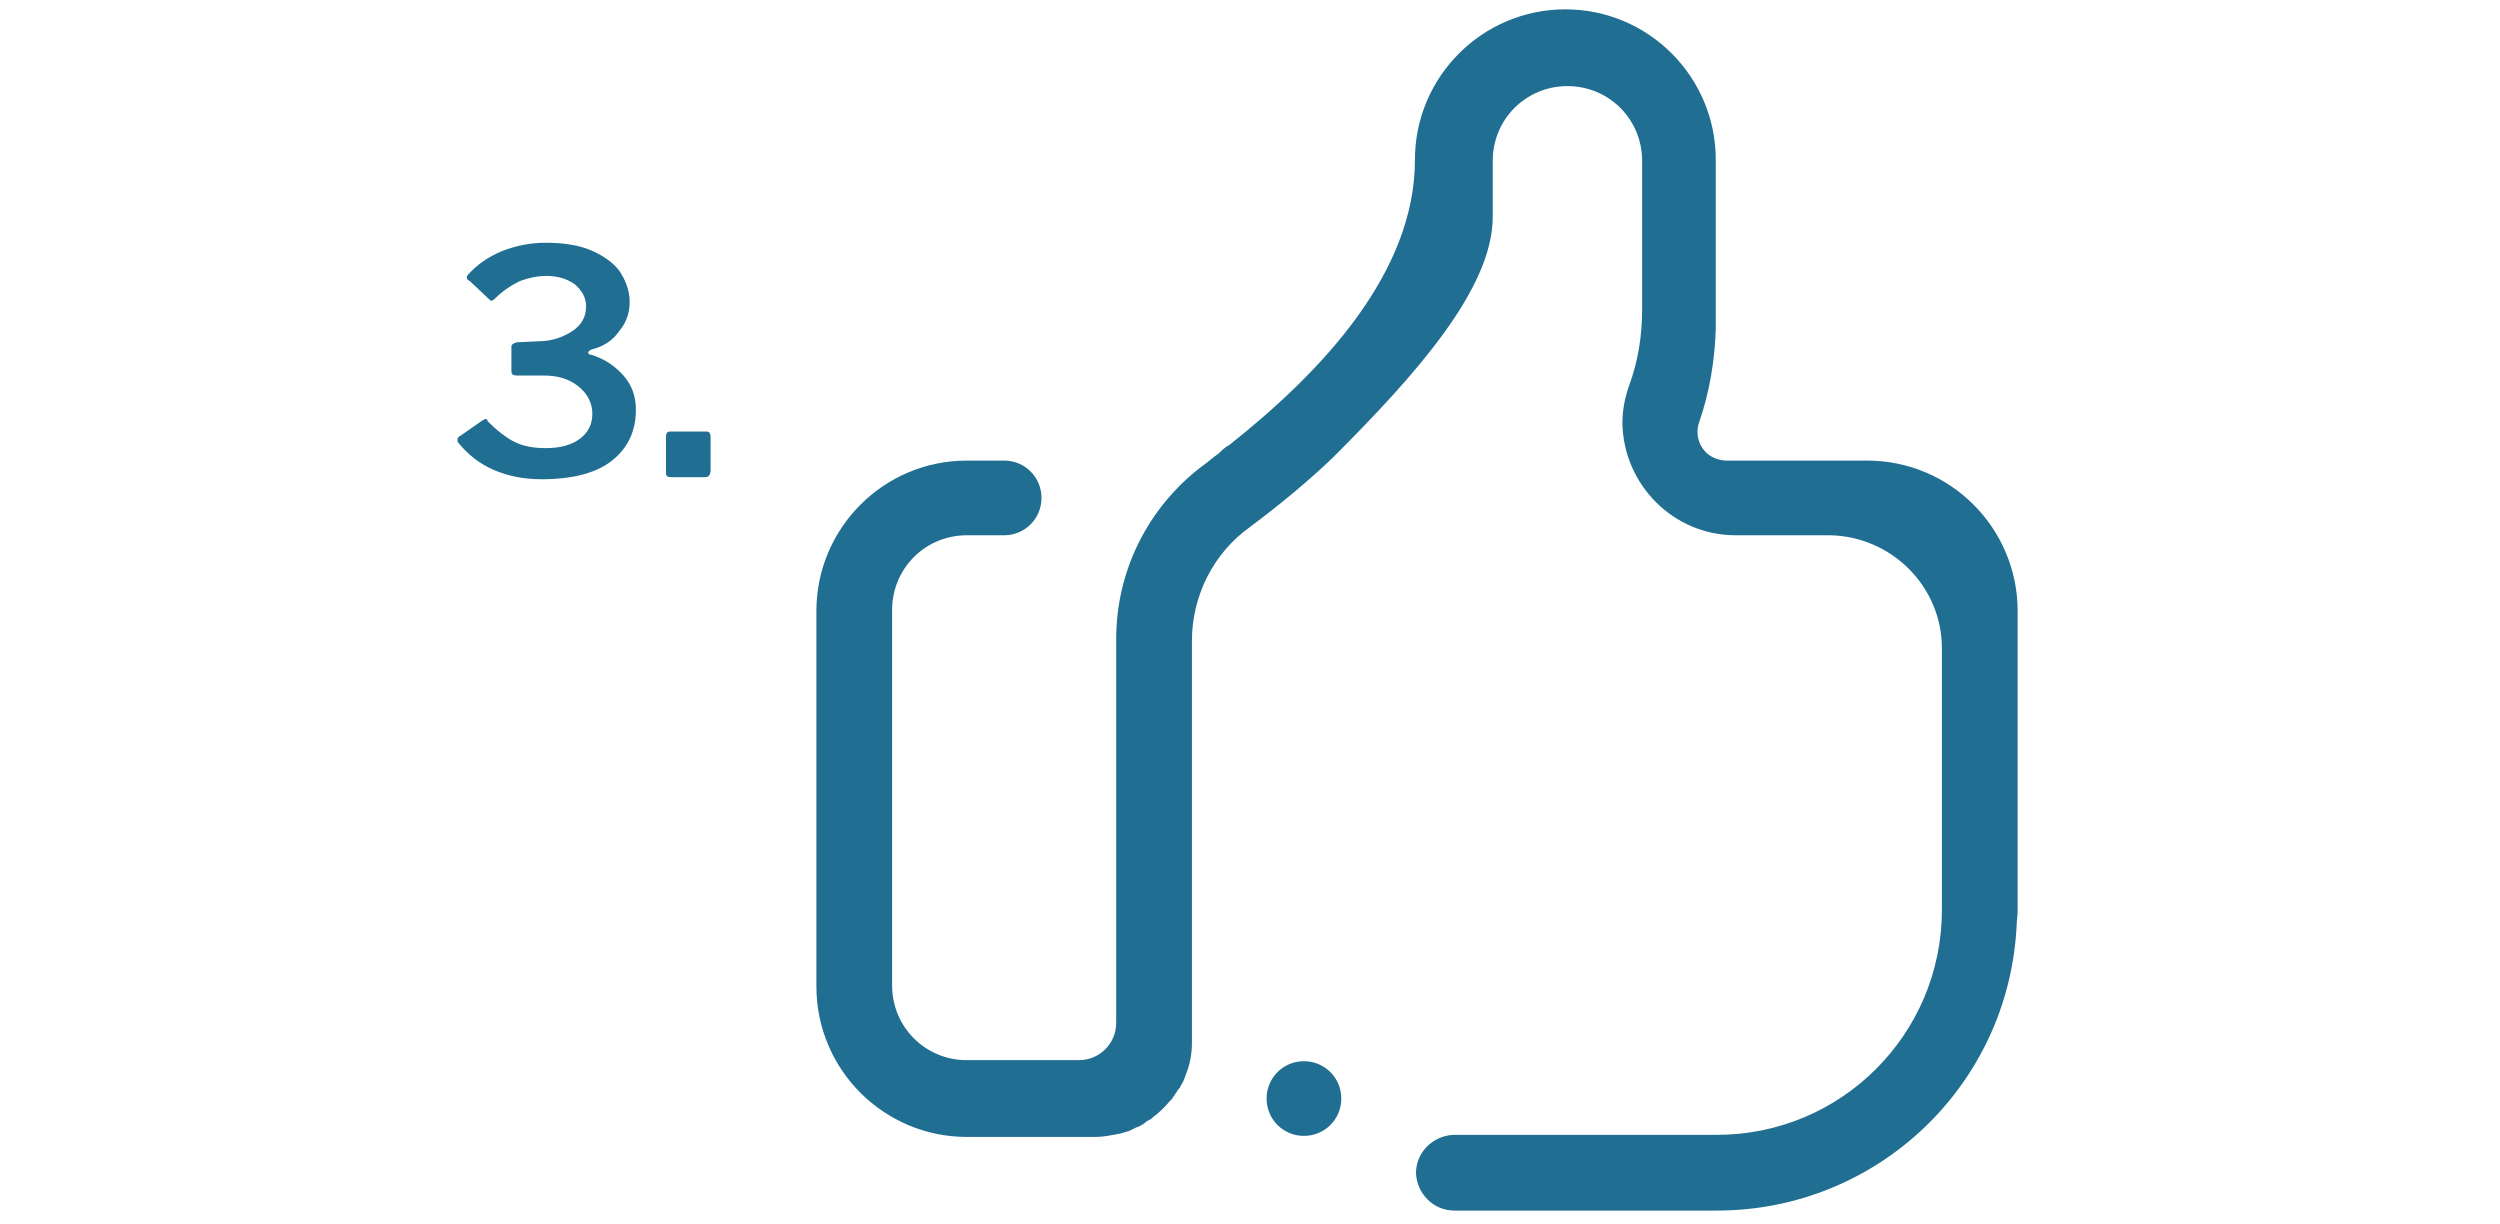 <?xml version="1.0" encoding="utf-8"?>
<!-- Generator: Adobe Illustrator 24.0.3, SVG Export Plug-In . SVG Version: 6.00 Build 0)  -->
<svg version="1.1" id="Layer_1" xmlns="http://www.w3.org/2000/svg" xmlns:xlink="http://www.w3.org/1999/xlink" x="0px" y="0px"
	 viewBox="0 0 241 118" style="enable-background:new 0 0 241 118;" xml:space="preserve">
<style type="text/css">
	.st0{clip-path:url(#SVGID_2_);}
	.st1{fill-rule:evenodd;clip-rule:evenodd;fill:#216E93;}
	.st2{enable-background:new    ;}
	.st3{fill:#216E93;}
</style>
<g>
	<defs>
		<rect id="SVGID_1_" width="241" height="118"/>
	</defs>
	<clipPath id="SVGID_2_">
		<use xlink:href="#SVGID_1_"  style="overflow:visible;"/>
	</clipPath>
	<g id="Artboard_23" class="st0">
		<path id="Significon-Like" class="st1" d="M194.4,89.3c-0.8,15.4-13.5,27.4-28.9,27.4h-25.3c-2,0-3.6-1.6-3.7-3.6
			c0-2,1.6-3.6,3.6-3.7c0,0,0.1,0,0.1,0h25.3c12,0,21.7-9.7,21.7-21.7V62.5c0-6-4.9-10.8-10.8-10.9h-9.1c-6,0-10.8-4.9-10.9-10.8
			c0-1.2,0.2-2.3,0.6-3.5c0.9-2.4,1.3-4.9,1.3-7.4V15.5c0-4-3.2-7.2-7.2-7.2s-7.2,3.2-7.2,7.2l0,0v5.4c0,7-7.6,15.4-15.4,23.2
			c-2.5,2.4-5.2,4.6-8,6.7c-3.5,2.5-5.6,6.6-5.6,11v38.8c0,1-0.2,2.1-0.6,3c-0.1,0.4-0.3,0.8-0.5,1.1c0,0.1-0.1,0.2-0.2,0.3
			c-0.2,0.3-0.4,0.6-0.6,0.9c-0.1,0.1-0.1,0.2-0.2,0.2c-0.4,0.5-0.9,1-1.4,1.4c-0.2,0.1-0.3,0.3-0.5,0.4c-0.2,0.1-0.4,0.2-0.6,0.4
			c-0.3,0.2-0.5,0.3-0.8,0.4c-0.2,0.1-0.4,0.2-0.6,0.3c-0.3,0.1-0.6,0.2-1,0.3c-0.2,0-0.4,0.1-0.6,0.1c-0.5,0.1-1.1,0.2-1.7,0.2
			H93.2c-8,0-14.5-6.5-14.5-14.5c0,0,0,0,0,0V58.9c0-8,6.5-14.5,14.5-14.5h3.6c2,0,3.6,1.6,3.6,3.6s-1.6,3.6-3.6,3.6h-3.6
			c-4,0-7.2,3.2-7.2,7.2V95c0,4,3.2,7.2,7.2,7.2H104c2,0,3.6-1.6,3.6-3.6v-37c0-6.5,3-12.6,8.2-16.6c0.6-0.4,1.1-0.9,1.7-1.3
			c0.3-0.3,0.6-0.6,1-0.8c9.1-7.2,17.9-16.7,17.9-27.5c0-8,6.5-14.5,14.5-14.5s14.5,6.5,14.5,14.5v16.3c-0.1,3.1-0.6,6.1-1.6,9
			c0,0,0,0,0,0c-0.5,1.4,0.2,3,1.6,3.5c0.3,0.1,0.6,0.2,1,0.2H180c8,0,14.5,6.5,14.5,14.5v28.9C194.5,88.3,194.4,88.8,194.4,89.3
			L194.4,89.3z M125.7,102.3c2,0,3.6,1.6,3.6,3.6c0,2-1.6,3.6-3.6,3.6c-2,0-3.6-1.6-3.6-3.6C122.1,103.9,123.7,102.3,125.7,102.3z"
			/>
		<g class="st2">
			<path class="st3" d="M45,26.8c0-0.1,0-0.2,0.1-0.3c0.9-1,1.9-1.7,3.3-2.3c1.3-0.5,2.7-0.8,4.2-0.8c1.6,0,3.1,0.2,4.3,0.7
				c1.2,0.5,2.2,1.2,2.8,2c0.6,0.9,1,1.9,1,3c0,1-0.3,2-1,2.8c-0.6,0.9-1.5,1.5-2.7,1.8c-0.2,0.1-0.3,0.2-0.3,0.3
				c0,0.1,0.1,0.2,0.3,0.2c1.3,0.4,2.3,1.1,3.1,2s1.2,2,1.2,3.3c0,2.1-0.8,3.7-2.3,4.9s-3.8,1.8-6.8,1.8c-1.7,0-3.2-0.3-4.6-0.9
				s-2.5-1.5-3.4-2.6c-0.1-0.1-0.1-0.2-0.1-0.3c0-0.2,0.1-0.3,0.3-0.4l2-1.4c0.2-0.1,0.3-0.2,0.4-0.2c0.1,0,0.2,0,0.2,0.2
				c0.9,0.9,1.8,1.6,2.6,2c0.8,0.4,1.8,0.6,3,0.6c1.4,0,2.5-0.3,3.3-0.9s1.2-1.4,1.2-2.4c0-1.1-0.5-2-1.4-2.7c-0.9-0.7-2-1-3.3-1
				l-2.6,0c-0.3,0-0.5-0.1-0.5-0.4v-2.4c0-0.2,0.2-0.3,0.5-0.4l2.1-0.1c1.3,0,2.4-0.4,3.3-1c0.9-0.6,1.3-1.4,1.3-2.4
				c0-0.8-0.4-1.5-1.1-2.1c-0.7-0.5-1.6-0.8-2.7-0.8c-0.9,0-1.8,0.2-2.6,0.5c-0.8,0.4-1.6,0.9-2.4,1.7c-0.1,0.1-0.3,0.2-0.3,0.2
				c-0.1,0-0.2-0.1-0.3-0.2l-1.8-1.7C45.1,27,45,26.9,45,26.8z"/>
			<path class="st3" d="M68.5,45.4c0,0.2-0.1,0.4-0.2,0.5C68.2,46,68,46,67.8,46h-3c-0.2,0-0.4,0-0.5-0.1s-0.1-0.2-0.1-0.4v-3.4
				c0-0.3,0.1-0.5,0.4-0.5h3.5c0.3,0,0.4,0.2,0.4,0.5V45.4z"/>
		</g>
	</g>
</g>
</svg>
